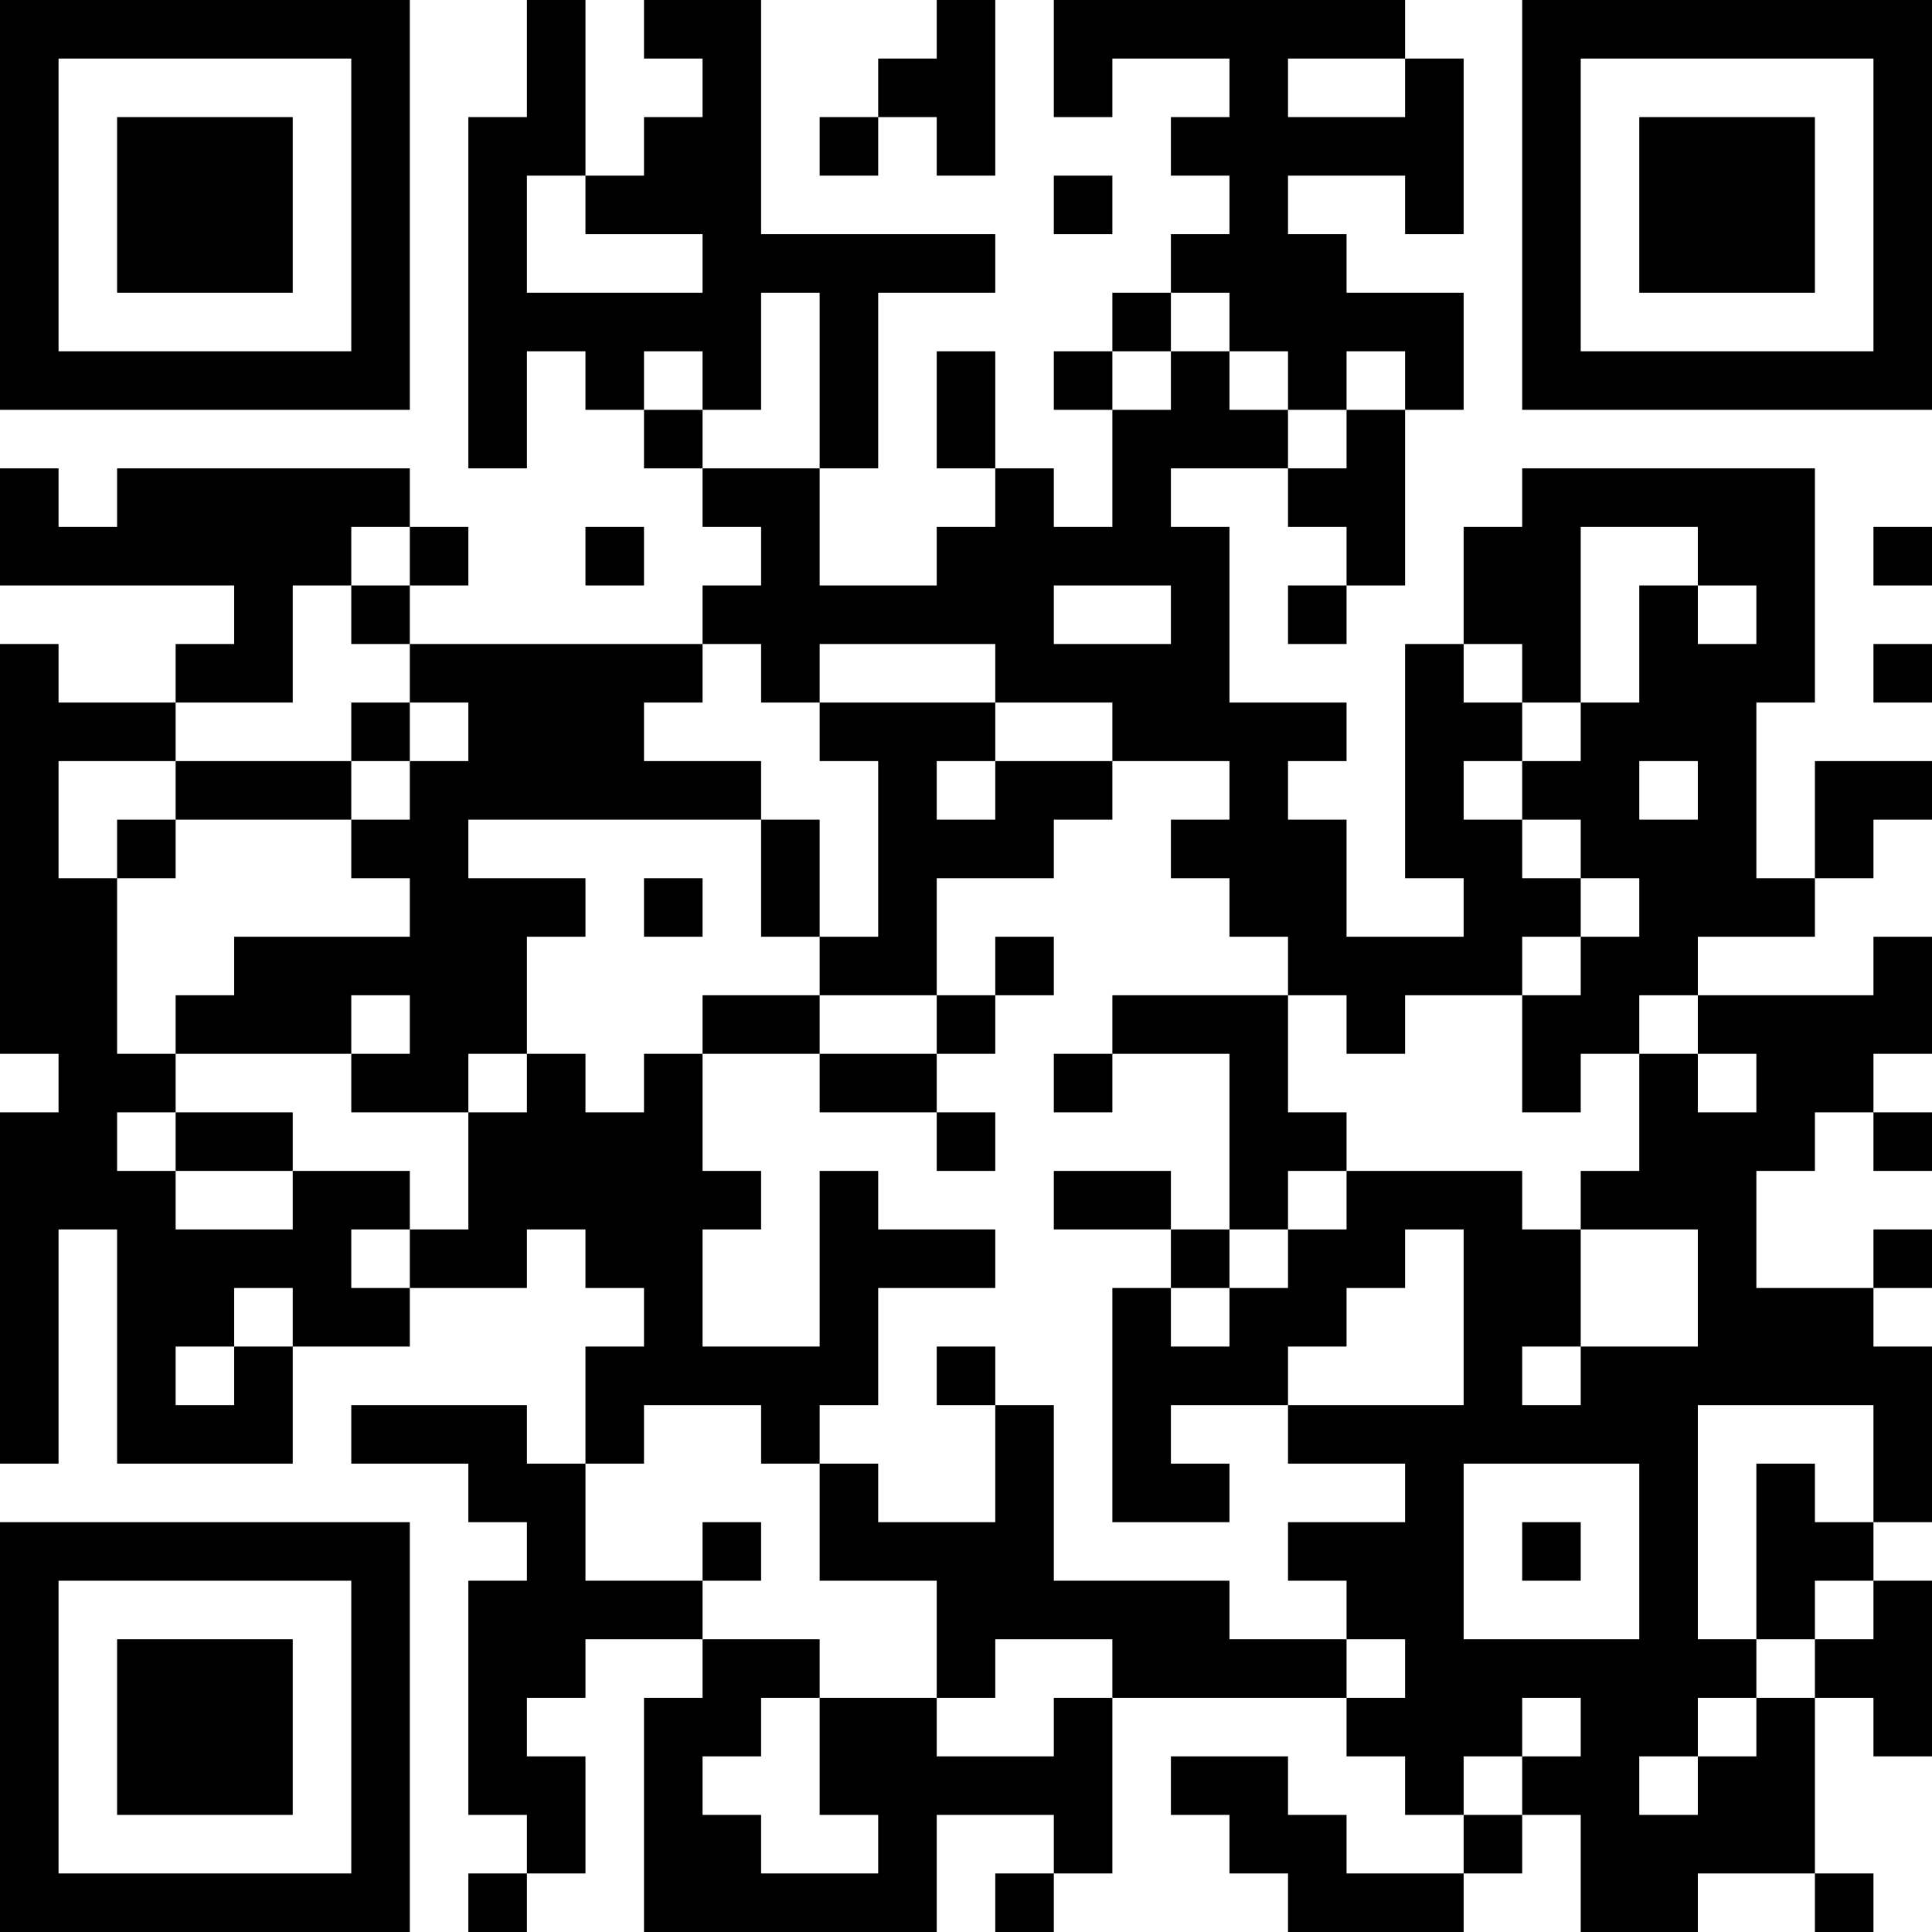 <?xml version="1.0" standalone="no"?>
<!DOCTYPE svg PUBLIC "-//W3C//DTD SVG 1.1//EN" "http://www.w3.org/Graphics/SVG/1.1/DTD/svg11.dtd">
<svg xmlns="http://www.w3.org/2000/svg" viewBox="0 0 33 33" style="fill: rgb(255, 255, 255);" width="33" height="33"><path fill="#ffffff" d="M0 0h33v33H0z"/><path stroke="#000000" d="M0 0.5h7m2 0h1m1 0h2m3 0h1m1 0h6m2 0h7M0 1.5h1m5 0h1m2 0h1m2 0h1m2 0h2m1 0h1m2 0h1m2 0h1m1 0h1m5 0h1M0 2.5h1m1 0h3m1 0h1m1 0h2m1 0h2m1 0h1m1 0h1m3 0h5m1 0h1m1 0h3m1 0h1M0 3.5h1m1 0h3m1 0h1m1 0h1m1 0h3m5 0h1m2 0h1m2 0h1m1 0h1m1 0h3m1 0h1M0 4.5h1m1 0h3m1 0h1m1 0h1m3 0h5m3 0h3m3 0h1m1 0h3m1 0h1M0 5.5h1m5 0h1m1 0h5m1 0h1m4 0h1m1 0h4m1 0h1m5 0h1M0 6.5h7m1 0h1m1 0h1m1 0h1m1 0h1m1 0h1m1 0h1m1 0h1m1 0h1m1 0h1m1 0h7M8 7.5h1m2 0h1m2 0h1m1 0h1m2 0h3m1 0h1M0 8.5h1m1 0h5m5 0h2m3 0h1m1 0h1m2 0h2m2 0h5M0 9.5h6m1 0h1m2 0h1m2 0h1m2 0h5m2 0h1m1 0h2m2 0h2m1 0h1M4 10.5h1m1 0h1m5 0h6m2 0h1m1 0h1m2 0h2m1 0h1m1 0h1M0 11.5h1m2 0h2m2 0h5m1 0h1m3 0h4m3 0h1m1 0h1m1 0h3m1 0h1M0 12.5h3m3 0h1m1 0h3m3 0h3m2 0h4m1 0h2m1 0h3M0 13.5h1m2 0h3m1 0h6m2 0h1m1 0h2m2 0h1m2 0h1m1 0h2m1 0h1m1 0h2M0 14.5h1m1 0h1m3 0h2m5 0h1m1 0h3m2 0h3m1 0h2m1 0h3m1 0h1M0 15.5h2m5 0h3m1 0h1m1 0h1m1 0h1m5 0h2m2 0h2m1 0h3M0 16.5h2m2 0h5m5 0h2m1 0h1m4 0h4m1 0h2m3 0h1M0 17.5h2m1 0h3m1 0h2m3 0h2m2 0h1m2 0h3m1 0h1m2 0h2m1 0h4M1 18.5h2m3 0h2m1 0h1m1 0h1m2 0h2m2 0h1m2 0h1m4 0h1m1 0h1m1 0h2M0 19.5h2m1 0h2m3 0h4m4 0h1m4 0h2m5 0h3m1 0h1M0 20.5h3m2 0h2m1 0h5m1 0h1m3 0h2m1 0h1m1 0h3m1 0h3M0 21.5h1m1 0h4m1 0h2m1 0h2m2 0h3m3 0h1m1 0h2m1 0h2m2 0h1m2 0h1M0 22.5h1m1 0h2m1 0h2m4 0h1m2 0h1m4 0h1m1 0h2m2 0h2m2 0h3M0 23.5h1m1 0h1m1 0h1m5 0h5m1 0h1m2 0h3m3 0h1m1 0h6M0 24.5h1m1 0h3m1 0h3m1 0h1m2 0h1m3 0h1m1 0h1m2 0h7m3 0h1M8 25.5h2m4 0h1m2 0h1m1 0h2m3 0h1m3 0h1m1 0h1m1 0h1M0 26.5h7m2 0h1m2 0h1m1 0h4m4 0h3m1 0h1m1 0h1m1 0h2M0 27.5h1m5 0h1m1 0h4m4 0h5m2 0h2m3 0h1m1 0h1m1 0h1M0 28.5h1m1 0h3m1 0h1m1 0h2m2 0h2m2 0h1m2 0h4m1 0h6m1 0h2M0 29.5h1m1 0h3m1 0h1m1 0h1m2 0h2m1 0h2m2 0h1m4 0h3m1 0h2m1 0h1m1 0h1M0 30.5h1m1 0h3m1 0h1m1 0h2m1 0h1m2 0h5m1 0h2m2 0h1m1 0h2m1 0h2M0 31.5h1m5 0h1m2 0h1m1 0h2m2 0h1m2 0h1m2 0h2m2 0h1m1 0h4M0 32.5h7m1 0h1m2 0h5m1 0h1m4 0h3m2 0h2m2 0h1"/></svg>